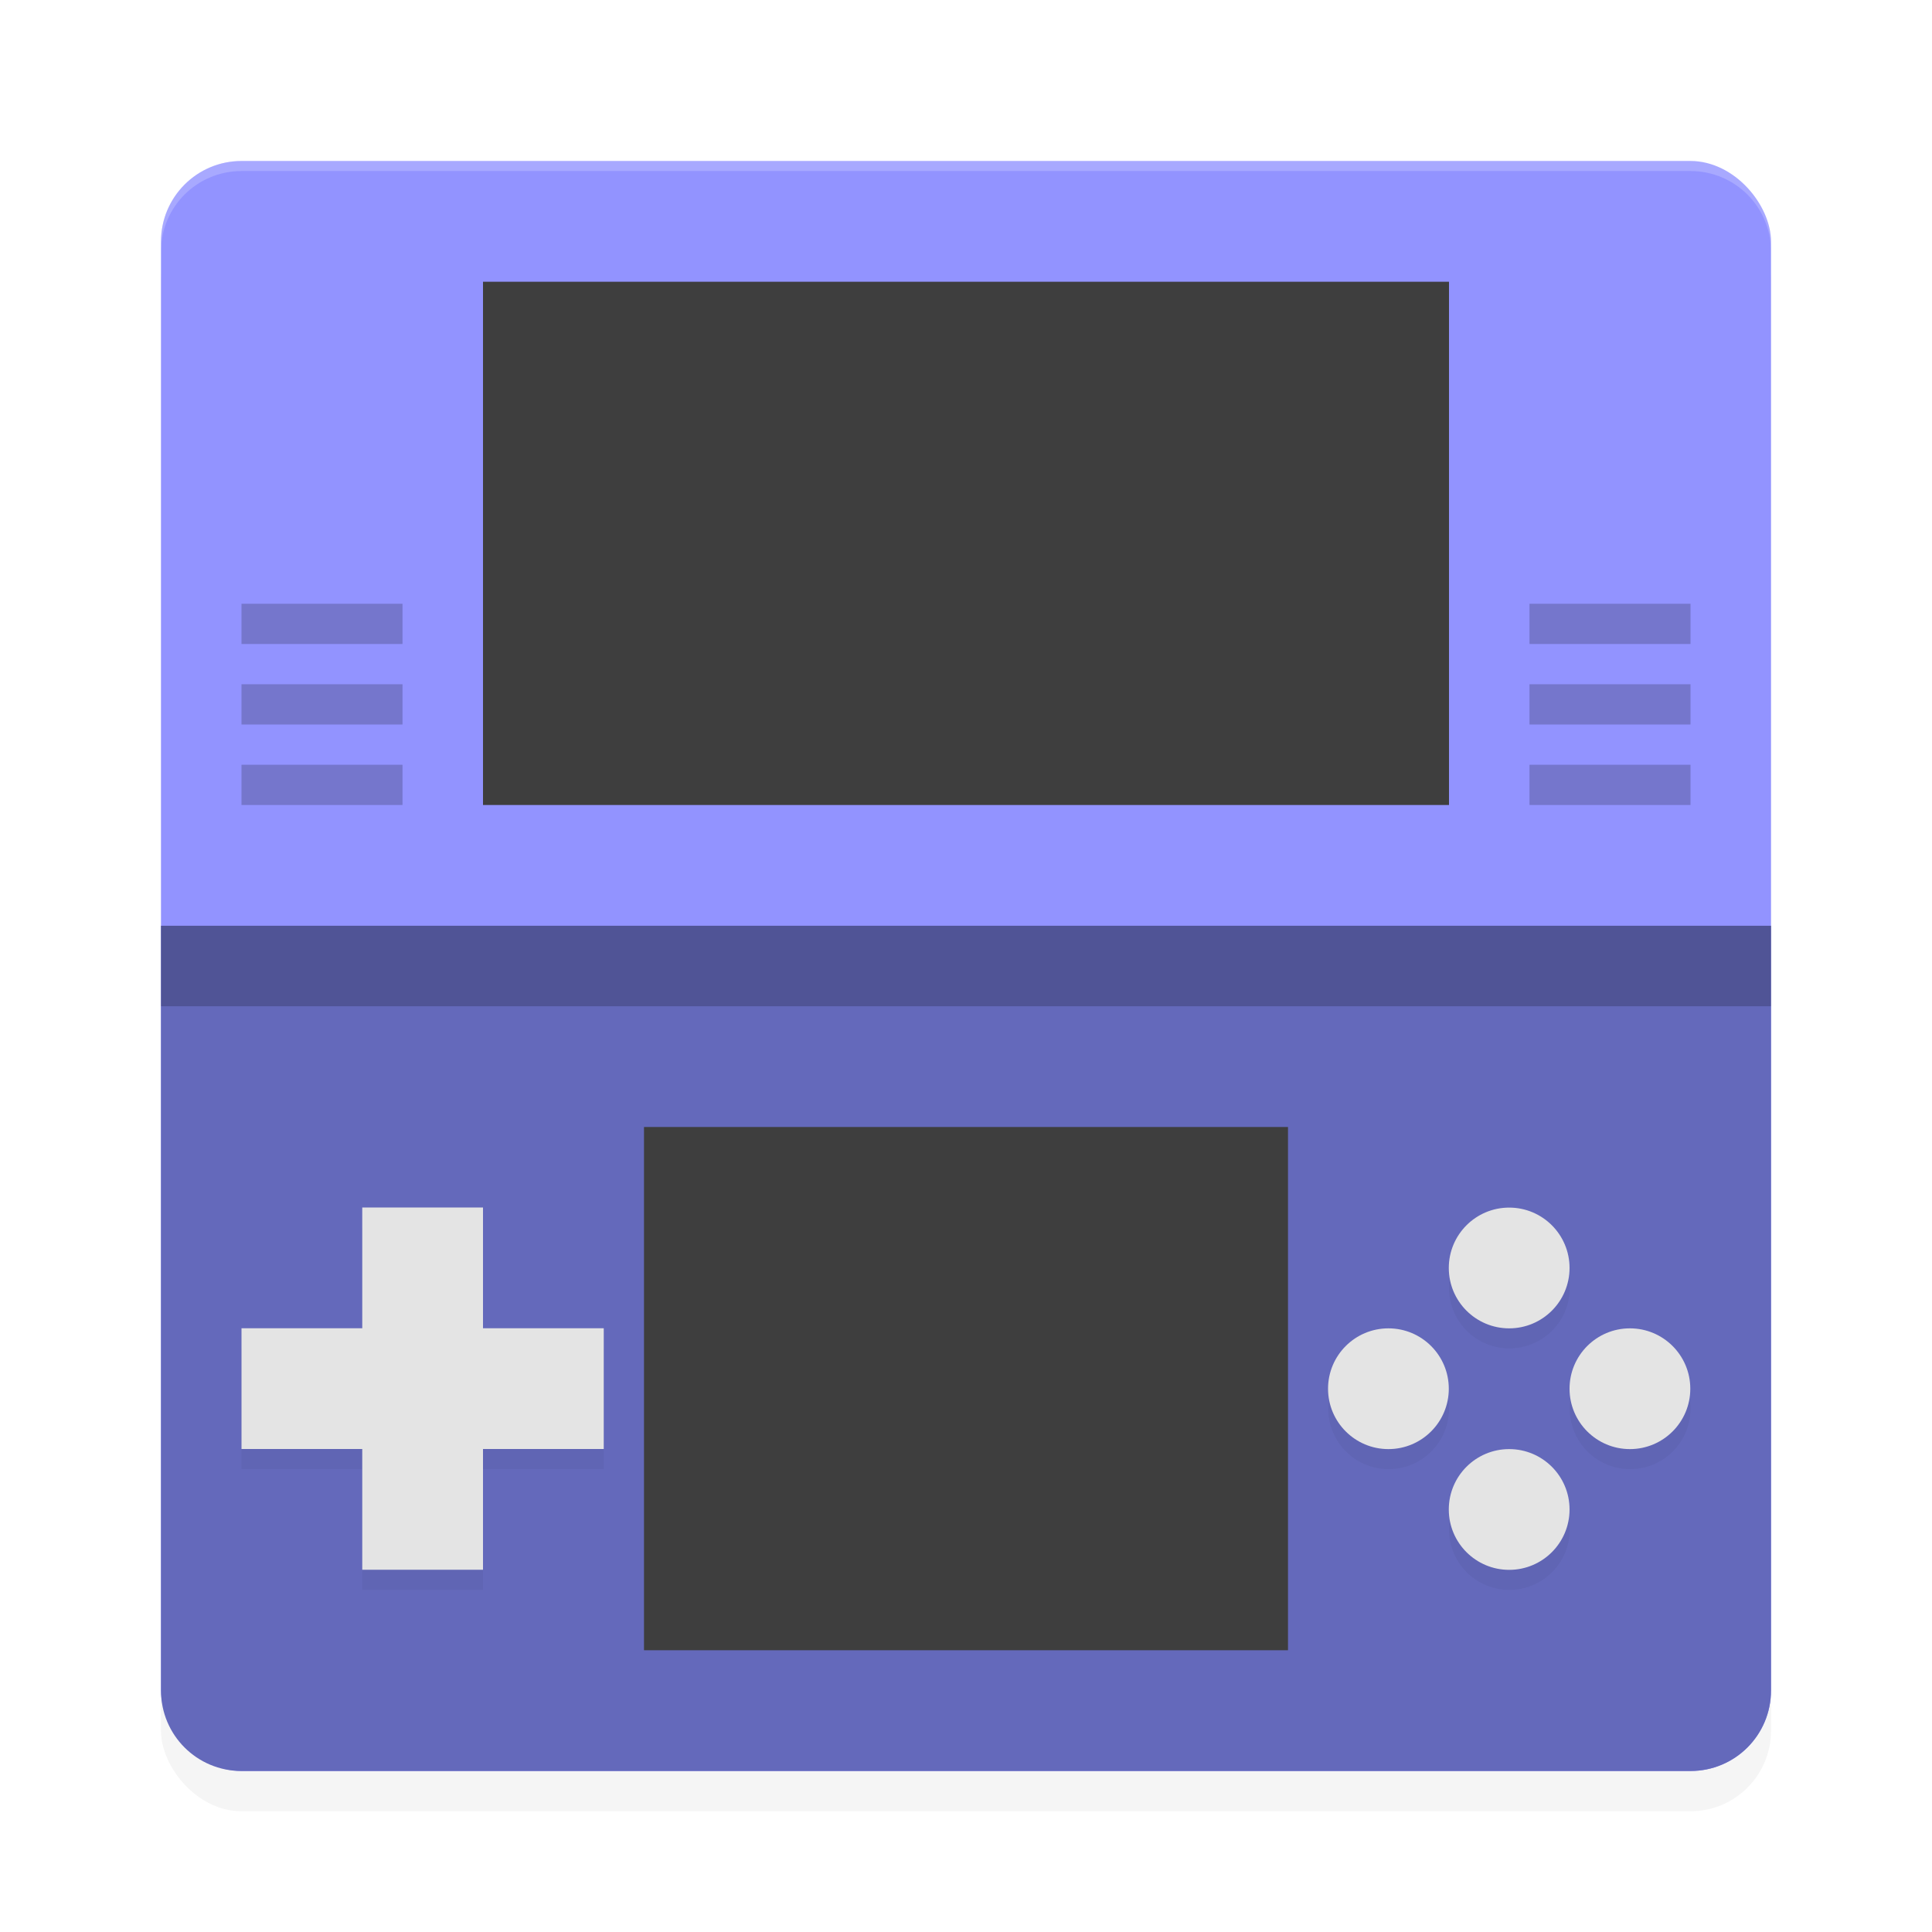<svg xmlns="http://www.w3.org/2000/svg" id="svg68" width="192" height="192" version="1.1"><defs><filter style="color-interpolation-filters:sRGB" id="filter957" width="1.1" height="1.1" x=".05" y=".05"><feGaussianBlur stdDeviation="3.2"/></filter><filter style="color-interpolation-filters:sRGB" id="filter971" width="1.06" height="1.24" x=".03" y=".12"><feGaussianBlur stdDeviation="1.8"/></filter></defs><rect style="filter:url(#filter957);opacity:.2" width="160" height="160" x="16" y="20" rx="8" ry="8"/><rect style="fill:#9293ff" width="160" height="160" x="16" y="16" rx="8" ry="8"/><path style="fill:#6469bb" d="M 176,168.00 V 92 H 16 v 76.00 c 0,4.43 3.57,8 8,8 h 144 c 4.43,0 8,-3.57 8,-8 z"/><path style="fill:#3e3e3e" d="m 48,28 h 96 V 80 H 48 m 0,-52"/><path style="fill:#3e3e3e" d="m 64,112 h 64 v 52 H 64 m 0,-52"/><path style="filter:url(#filter971);opacity:.2" d="m 36,122 v 12 H 24 v 12 h 12 v 12 H 48 V 146 H 60 V 134 H 48 v -12 z m 114,0 a 6,6 0 0 0 -6,6 6,6 0 0 0 6,6 6,6 0 0 0 6,-6 6,6 0 0 0 -6,-6 z m -12,12 a 6,6 0 0 0 -6,6 6,6 0 0 0 6,6 6,6 0 0 0 6,-6 6,6 0 0 0 -6,-6 z m 24,0 a 6,6 0 0 0 -6,6 6,6 0 0 0 6,6 6,6 0 0 0 6,-6 6,6 0 0 0 -6,-6 z m -12,12 a 6,6 0 0 0 -6,6 6,6 0 0 0 6,6 6,6 0 0 0 6,-6 6,6 0 0 0 -6,-6 z"/><g style="fill:#e4e4e4" transform="matrix(4,0,0,4,-16.08,68.28)"><rect width="3" height="9" x="13.02" y="12.93" ry="0"/><rect width="3" height="9" x="15.93" y="-19.02" ry="0" transform="rotate(90)"/></g><g style="fill:#e4e4e4" transform="matrix(4,0,0,4,34.14,3.13)"><circle style="fill:#e4e4e4" cx="31.96" cy="33.72" r="1.5"/><g style="fill:#e4e4e4" transform="translate(-4.56,16.29)"><circle style="fill:#e4e4e4" cx="30.52" cy="17.43" r="1.5"/><circle style="fill:#e4e4e4" cx="14.43" cy="-33.52" r="1.5" transform="rotate(90)"/></g><circle style="fill:#e4e4e4" cx="36.72" cy="-28.96" r="1.5" transform="rotate(90)"/></g><g style="opacity:.2" transform="scale(4)"><rect width="4" height="1" x="6" y="15"/><rect width="4" height="1" x="6" y="17"/><rect width="4" height="1" x="6" y="19"/></g><g style="opacity:.2" transform="matrix(4,0,0,4,128,0)"><rect width="4" height="1" x="6" y="15"/><rect width="4" height="1" x="6" y="17"/><rect width="4" height="1" x="6" y="19"/></g><rect style="opacity:.2" width="160" height="8" x="16" y="92"/><path style="opacity:.2;fill:#fff" d="M 24 16 C 19.57 16 16 19.57 16 24 L 16 25 C 16 20.57 19.57 17 24 17 L 168 17 C 172.43 17 176 20.57 176 25 L 176 24 C 176 19.57 172.43 16 168 16 L 24 16 z"/></svg>